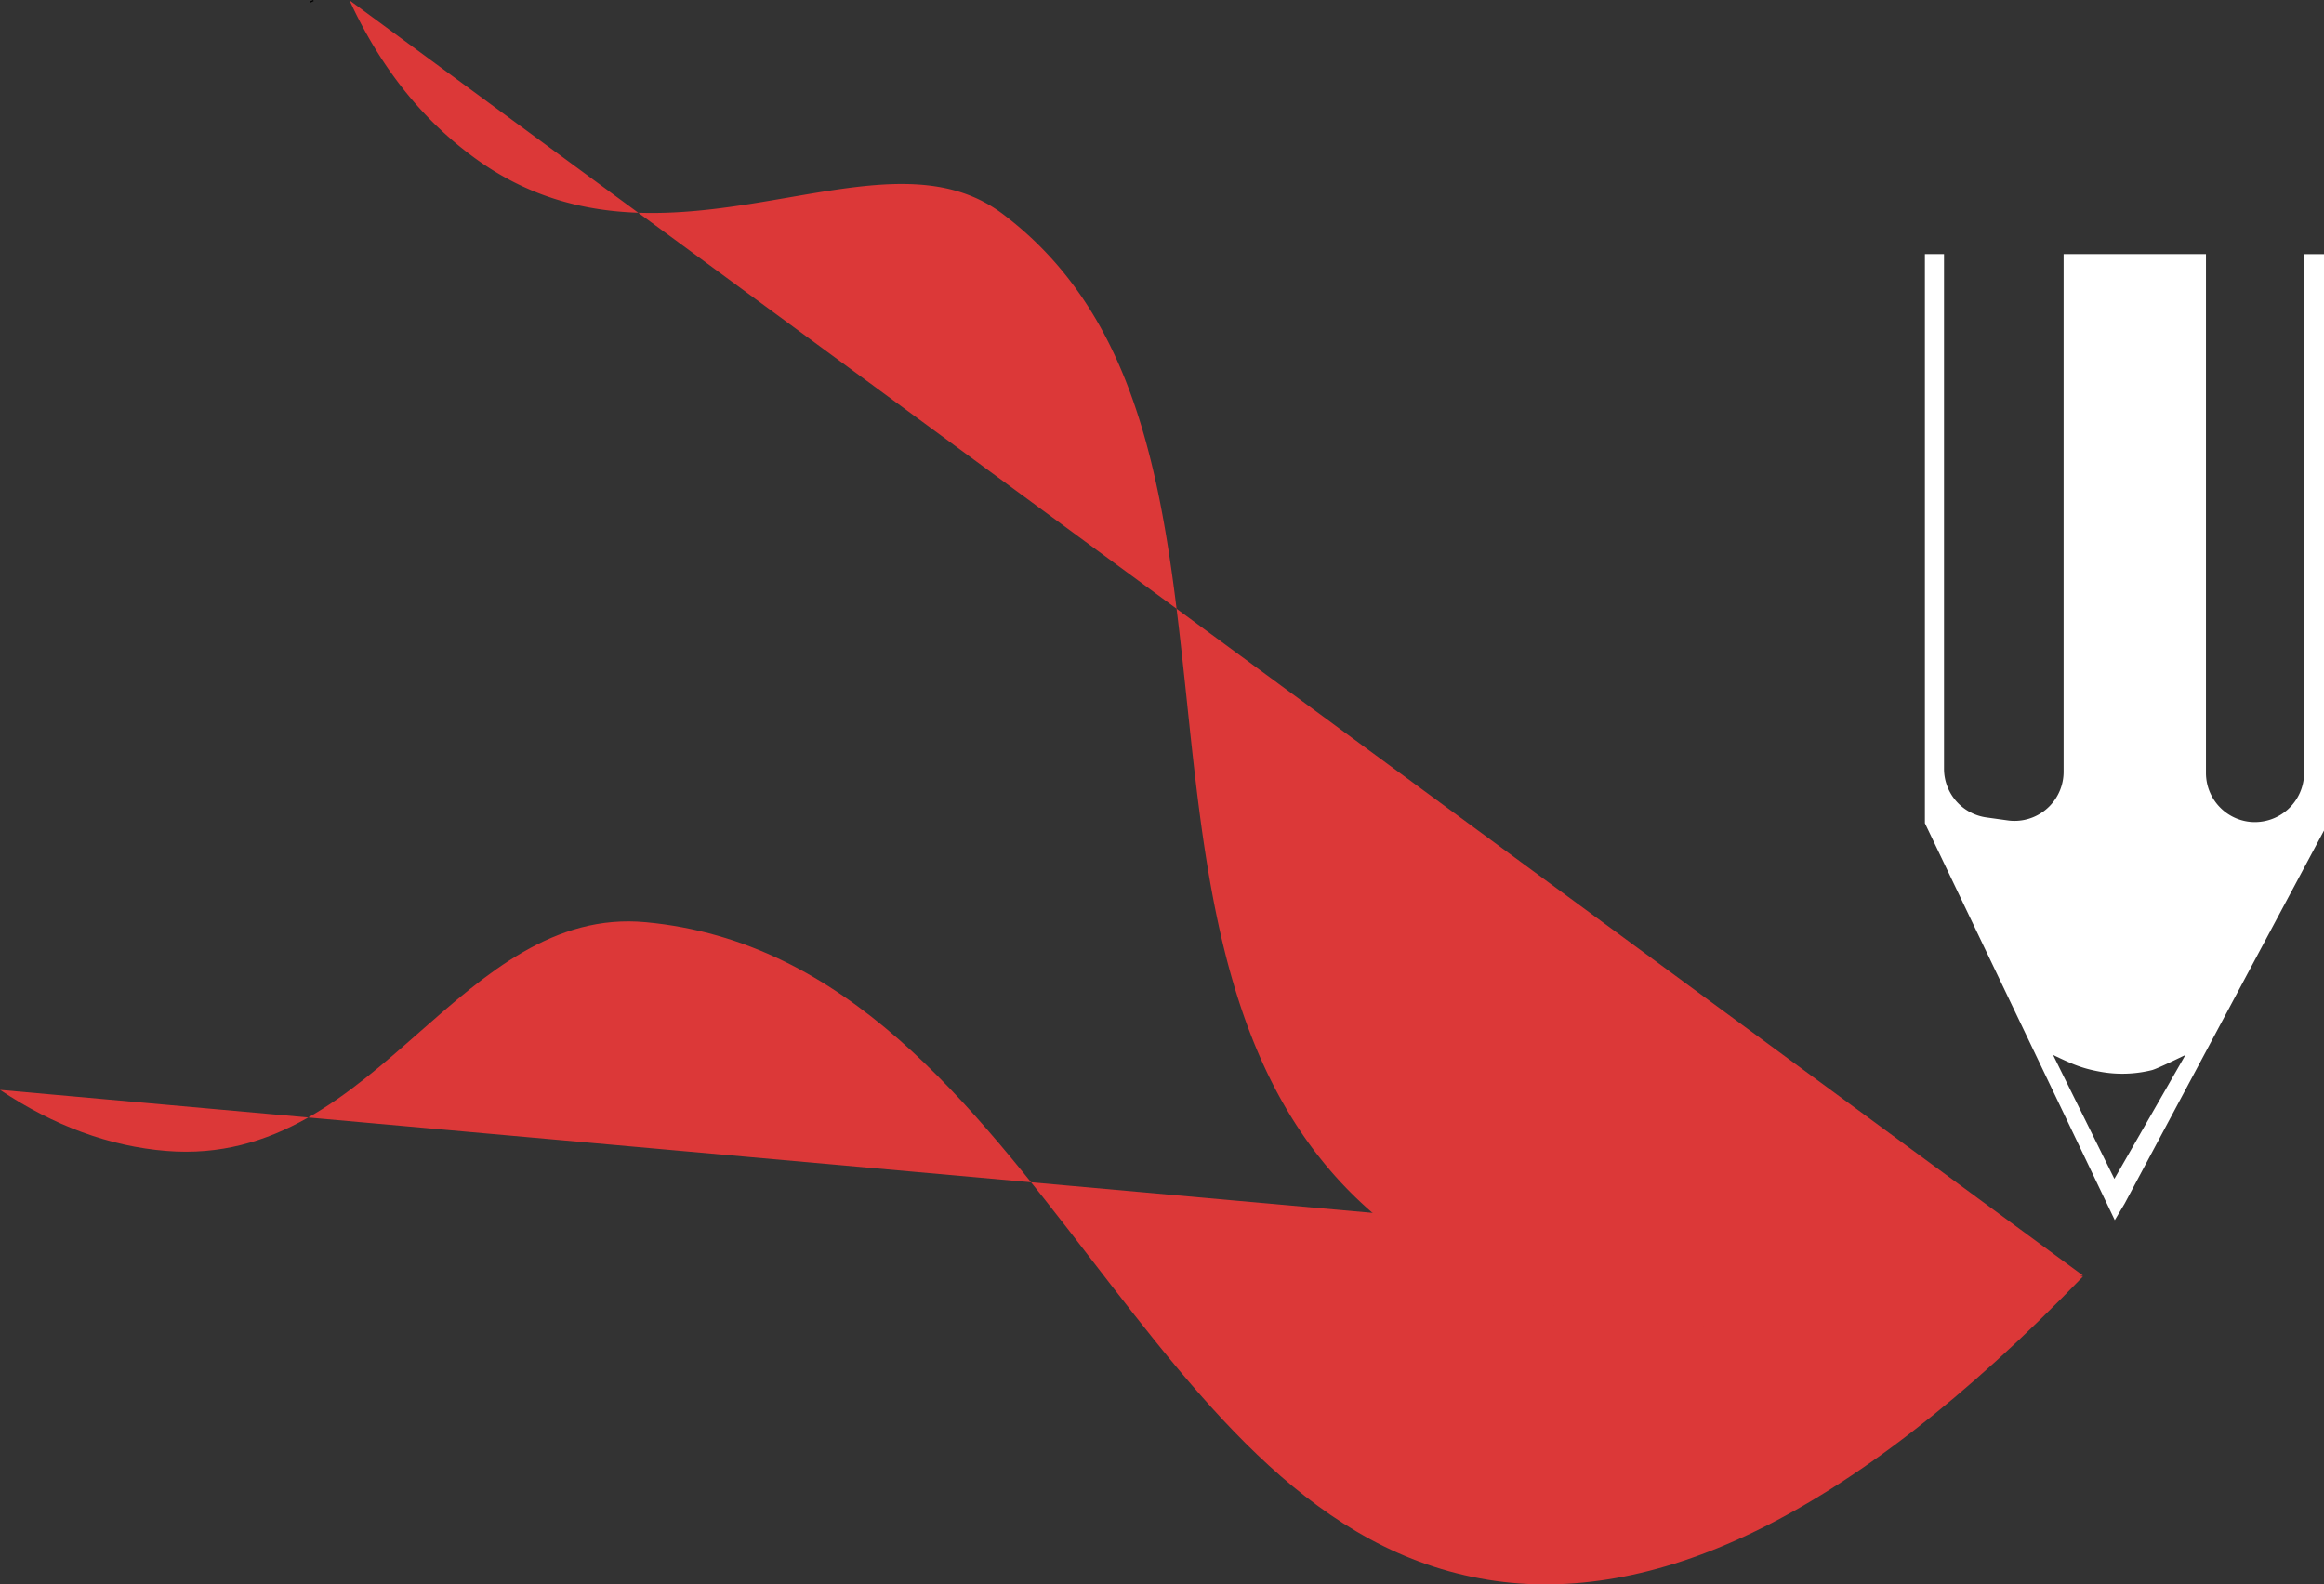 <svg xmlns="http://www.w3.org/2000/svg" viewBox="0 0 624.94 426.04"><rect x="0" y="0" width="624.94" height="426.04" fill="#333333" stroke="none"/><defs><style>.cls-1,.cls-2{fill:#fff;}.cls-2{stroke:#010101;stroke-miterlimit:10;}.cls-3{fill:none;}.cls-4{fill:#dc3838;}</style></defs><g id="Layer_2" data-name="Layer 2"><g id="Layer_1-2" data-name="Layer 1"><g id="Group_4107" data-name="Group 4107"><path id="Path_263" data-name="Path 263" class="cls-1" d="M571.33,323.66l53.61-100.31v-155h-5.35V207.86A13.25,13.25,0,0,1,605,221h0a13.21,13.21,0,0,1-11.8-13.13V68.32H554.92V207.54a13.2,13.2,0,0,1-13.2,13.2,12.55,12.55,0,0,1-1.84-.13l-5.75-.8a13.22,13.22,0,0,1-11.37-13.08V68.32h-5.14V221.37l51.06,106.74m-.11-11.1L552.09,283.7c4.78,2.25,7.39,3.54,12.59,4.48a33,33,0,0,0,14-.42c1.48-.4,7.6-3.39,9-4.07Z"/><path id="Path_3070" data-name="Path 3070" class="cls-2" d="M83.91.51l-.14-.3"/><line id="Line_15" data-name="Line 15" class="cls-3" x1="77.35" y1="2.77" x2="77.48" y2="3.07"/><g id="Group_4106" data-name="Group 4106"><path id="Path_3071" data-name="Path 3071" class="cls-4" d="M0,293.08c14.43,9.65,29.45,15.17,44.66,16.41,29.16,2.39,49-15.08,68.21-32C130.65,261.85,149,245.66,173.68,248c53.79,5,87.31,48.53,119.73,90.6,31.23,40.53,60.73,78.81,106.77,86.24,22.1,3.58,46-.67,70.93-12.63,27.83-13.33,57.72-36.48,89-68.93"/><path id="Path_3072" data-name="Path 3072" class="cls-4" d="M560.13,343q-21,5.43-40.28,8.73a322.2,322.2,0,0,1-54.21,5h0a218.77,218.77,0,0,1-22.46-1.12c-30.17-3.14-55.09-13-74-29.37-39.07-33.68-44.64-86.49-50-137.55-5.54-52.47-10.78-102-49.61-131.21-8-6-17.07-8-27.1-8-9.39,0-19.62,1.76-30.56,3.65-26.48,4.56-56.49,9.73-84.36-10.72C113.38,32.06,102.13,17.84,94,.1"/></g></g></g></g></svg>